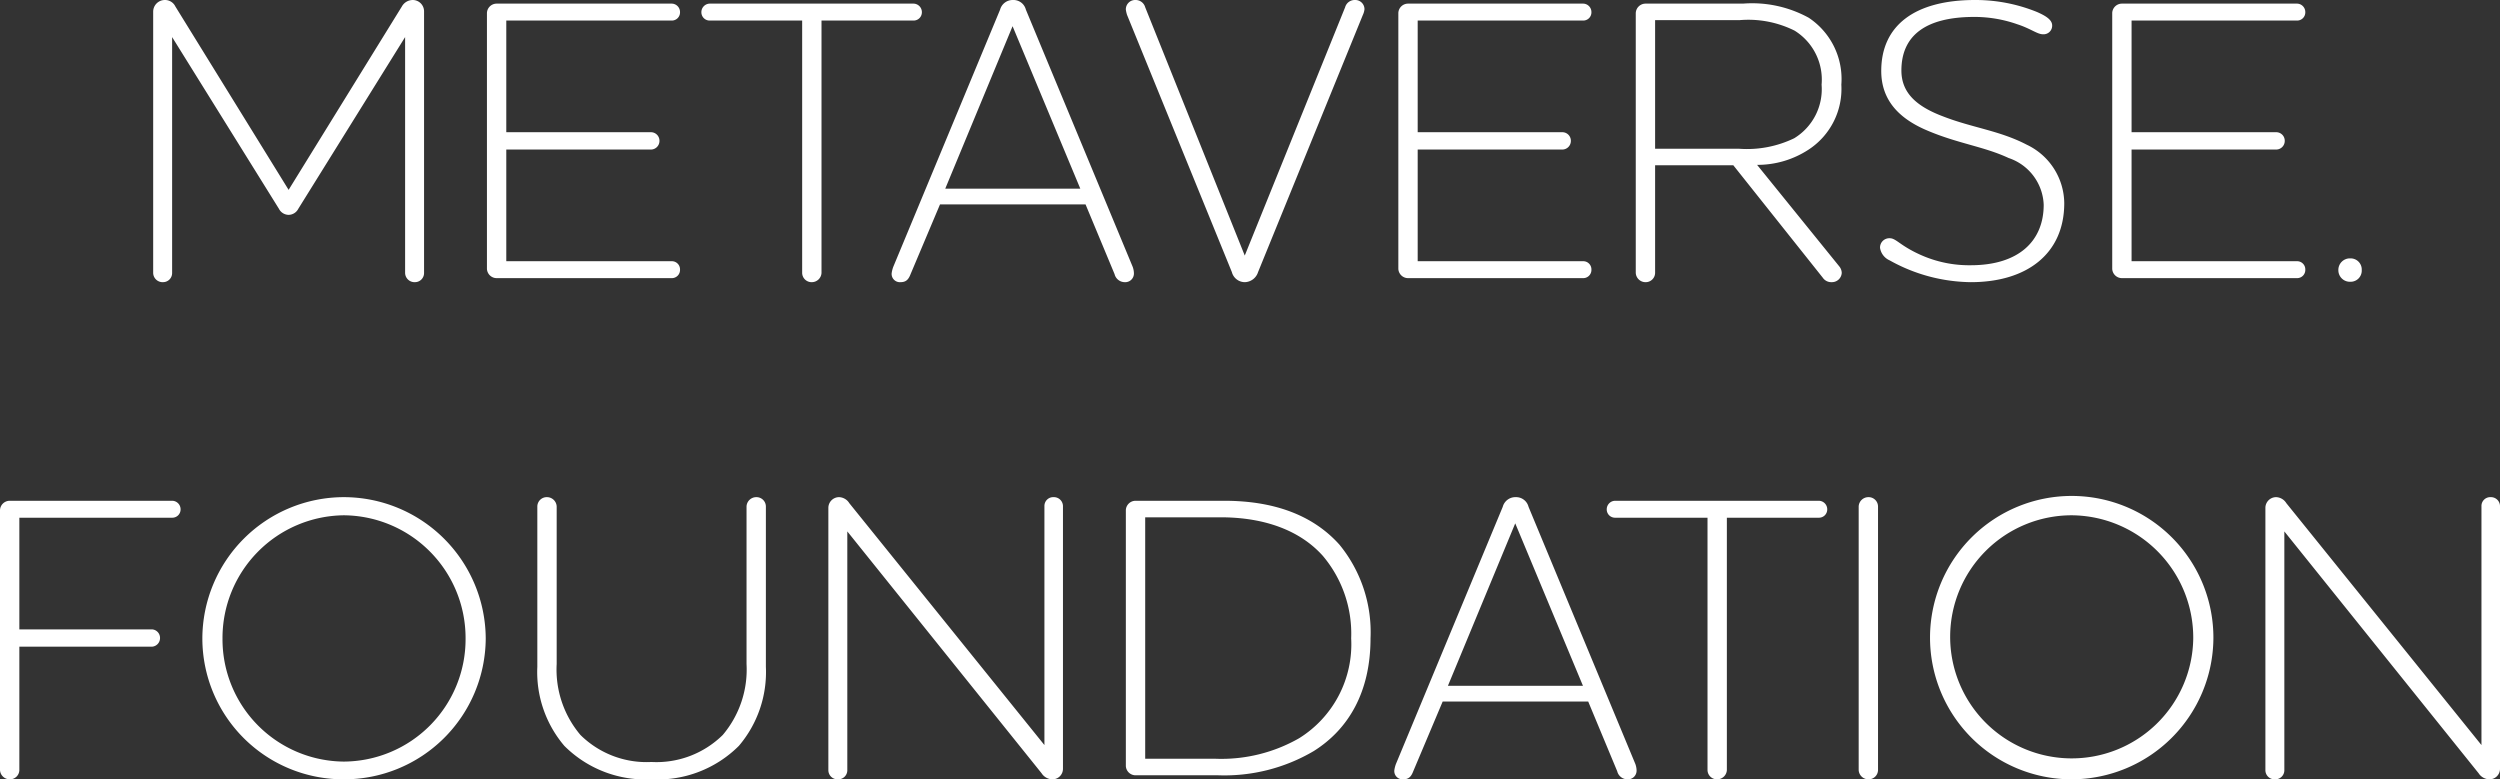 <svg xmlns="http://www.w3.org/2000/svg" width="186.06" height="58" viewBox="0 0 186.06 58"><rect x="0" y="0" width="186.06" height="58" fill="#333333" stroke="none"/><path d="M-81.63-19.83V-.39a.7.7,0,0,0,.72.69.678.678,0,0,0,.69-.69V-17.94l7.95,12.78a.821.821,0,0,0,.72.45.821.821,0,0,0,.72-.45l7.95-12.78V-.39a.7.7,0,0,0,.72.69.678.678,0,0,0,.69-.69V-19.83a.845.845,0,0,0-.84-.87.934.934,0,0,0-.81.48L-71.55-6.57l-8.43-13.65a.851.851,0,0,0-.78-.48A.87.87,0,0,0-81.63-19.83ZM-55.35-9.57h10.77a.641.641,0,0,0,.63-.66.634.634,0,0,0-.63-.63H-55.35v-8.31h12.33a.609.609,0,0,0,.6-.63.628.628,0,0,0-.6-.63H-56.07a.725.725,0,0,0-.72.69V-.69a.725.725,0,0,0,.72.69h13.05a.609.609,0,0,0,.6-.63.609.609,0,0,0-.6-.63H-55.35Zm30.3-9.6a.615.615,0,0,0,.63-.63.634.634,0,0,0-.63-.63H-40.2a.634.634,0,0,0-.63.63.615.615,0,0,0,.63.63h6.87V-.39a.7.7,0,0,0,.72.69.725.725,0,0,0,.72-.69V-19.17Zm7.38.42,5.04,12.09H-22.68ZM-10.08-.3a.785.785,0,0,0,.75.6.646.646,0,0,0,.69-.69,1.481,1.481,0,0,0-.09-.45l-7.95-19.14a.954.954,0,0,0-.96-.72.973.973,0,0,0-.96.72L-26.55-.84a2.2,2.2,0,0,0-.12.48.614.614,0,0,0,.66.66c.42,0,.6-.21.75-.6l2.19-5.19h10.83ZM-.39-1.68-7.8-20.16a.738.738,0,0,0-.72-.54.693.693,0,0,0-.72.72,2.368,2.368,0,0,0,.09.39L-1.35-.45A1,1,0,0,0-.39.3,1.063,1.063,0,0,0,.6-.45L8.4-19.59a1.288,1.288,0,0,0,.12-.42.686.686,0,0,0-.72-.69.738.738,0,0,0-.72.54ZM12.48-9.57H23.25a.641.641,0,0,0,.63-.66.634.634,0,0,0-.63-.63H12.48v-8.31H24.81a.609.609,0,0,0,.6-.63.628.628,0,0,0-.6-.63H11.76a.725.725,0,0,0-.72.69V-.69a.725.725,0,0,0,.72.69H24.81a.609.609,0,0,0,.6-.63.609.609,0,0,0-.6-.63H12.48ZM30.15-8.4h5.82L42.63-.03a.759.759,0,0,0,.66.33.732.732,0,0,0,.75-.69.8.8,0,0,0-.18-.48L37.74-8.43a6.941,6.941,0,0,0,3.84-1.14,5.4,5.4,0,0,0,2.43-4.83,5.468,5.468,0,0,0-2.43-4.98,8.75,8.75,0,0,0-4.89-1.05H29.43a.73.73,0,0,0-.72.72V-.39a.725.725,0,0,0,.72.69.7.7,0,0,0,.72-.69Zm6.27-10.8a7.718,7.718,0,0,1,4.11.78,4.287,4.287,0,0,1,2.01,4.02,4.275,4.275,0,0,1-2.04,3.99,8.078,8.078,0,0,1-4.11.78H30.15V-19.2Zm23.28.39c0-.45-.57-.75-1.11-.99a12.164,12.164,0,0,0-4.62-.9c-4.53,0-6.99,1.92-6.99,5.28,0,2.22,1.38,3.54,3.3,4.38,2.34,1.02,4.32,1.23,6.18,2.1a3.82,3.82,0,0,1,2.61,3.48c0,2.7-1.86,4.5-5.43,4.5a8.818,8.818,0,0,1-3.75-.78c-1.53-.69-1.8-1.23-2.28-1.23a.693.693,0,0,0-.72.72,1.221,1.221,0,0,0,.72.93A12.643,12.643,0,0,0,53.64.3c4.2,0,6.96-2.13,6.96-5.88a4.868,4.868,0,0,0-2.79-4.35c-2.01-1.05-4.05-1.26-6.21-2.1-1.92-.72-3.12-1.71-3.12-3.42,0-2.58,1.77-3.99,5.43-3.99a9.616,9.616,0,0,1,3.18.54c1.02.33,1.5.75,1.92.75A.638.638,0,0,0,59.7-18.81Zm5.91,9.24H76.38a.641.641,0,0,0,.63-.66.634.634,0,0,0-.63-.63H65.61v-8.31H77.94a.609.609,0,0,0,.6-.63.628.628,0,0,0-.6-.63H64.89a.725.725,0,0,0-.72.69V-.69a.725.725,0,0,0,.72.69H77.94a.609.609,0,0,0,.6-.63.609.609,0,0,0-.6-.63H65.61ZM82.74-.6a.828.828,0,0,0-.84-.87A.859.859,0,0,0,81-.6a.859.859,0,0,0,.9.87A.828.828,0,0,0,82.74-.6ZM-92.31,16.57a.725.725,0,0,0-.72.69V36.61a.725.725,0,0,0,.72.69.7.7,0,0,0,.72-.69V27.43h9.84a.641.641,0,0,0,.63-.66.634.634,0,0,0-.63-.63h-9.84V17.83h11.37a.615.615,0,0,0,.63-.63.634.634,0,0,0-.63-.63Zm35.43,10.26A10.569,10.569,0,0,0-67.44,16.3,10.544,10.544,0,0,0-77.97,26.83,10.492,10.492,0,0,0-67.44,37.3,10.537,10.537,0,0,0-56.88,26.83Zm-1.5,0a9.11,9.11,0,0,1-9.06,9.15,9.1,9.1,0,0,1-9.03-9.15,9.129,9.129,0,0,1,9.03-9.18A9.135,9.135,0,0,1-58.38,26.83Zm13.83,9.18A7,7,0,0,1-49.83,34a7.538,7.538,0,0,1-1.77-5.28V16.99a.725.725,0,0,0-.72-.69.7.7,0,0,0-.72.69V28.93a8.468,8.468,0,0,0,2.01,5.88,8.534,8.534,0,0,0,6.48,2.49,8.558,8.558,0,0,0,6.51-2.49,8.468,8.468,0,0,0,2.01-5.88V16.99a.7.7,0,0,0-.72-.69.725.725,0,0,0-.72.69V28.72A7.538,7.538,0,0,1-39.24,34,7.028,7.028,0,0,1-44.55,36.01Zm30.63-19.05a.673.673,0,0,0-.69-.66.655.655,0,0,0-.69.66V34.75l-14.52-18a.933.933,0,0,0-.75-.45.8.8,0,0,0-.81.78V36.64a.681.681,0,0,0,.72.66.673.673,0,0,0,.69-.66V18.85l14.46,18a.981.981,0,0,0,.78.45.782.782,0,0,0,.81-.78ZM8.97,26.8a10.273,10.273,0,0,0-2.31-6.96c-2.04-2.28-5.01-3.27-8.58-3.27h-6.6a.725.725,0,0,0-.72.69V36.31a.725.725,0,0,0,.72.69h6.15a13.091,13.091,0,0,0,7.11-1.8C7.32,33.58,8.97,30.82,8.97,26.8Zm-16.77-9h5.61c3.24,0,5.91.96,7.62,2.88a8.971,8.971,0,0,1,2.1,6.12,8.237,8.237,0,0,1-3.87,7.44,11.645,11.645,0,0,1-6.21,1.53H-7.8Zm27.54.45,5.04,12.09H14.73ZM27.33,36.7a.785.785,0,0,0,.75.6.646.646,0,0,0,.69-.69,1.481,1.481,0,0,0-.09-.45L20.73,17.02a.954.954,0,0,0-.96-.72.973.973,0,0,0-.96.72L10.86,36.16a2.2,2.2,0,0,0-.12.48.614.614,0,0,0,.66.66c.42,0,.6-.21.75-.6l2.19-5.19H25.17Zm15-18.87a.615.615,0,0,0,.63-.63.634.634,0,0,0-.63-.63H27.18a.634.634,0,0,0-.63.63.615.615,0,0,0,.63.63h6.87V36.61a.7.7,0,0,0,.72.69.725.725,0,0,0,.72-.69V17.83ZM45.3,36.61a.725.725,0,0,0,.72.69.7.7,0,0,0,.72-.69V16.99a.7.7,0,0,0-.72-.69.725.725,0,0,0-.72.69Zm26.4-9.78A10.545,10.545,0,1,0,61.14,37.3,10.569,10.569,0,0,0,71.7,26.83Zm-1.5,0a9.046,9.046,0,1,1-9.06-9.18A9.11,9.11,0,0,1,70.2,26.83Zm22.83-9.87a.673.673,0,0,0-.69-.66.655.655,0,0,0-.69.66V34.75l-14.52-18a.933.933,0,0,0-.75-.45.8.8,0,0,0-.81.78V36.64a.681.681,0,0,0,.72.66.673.673,0,0,0,.69-.66V18.85l14.46,18a.981.981,0,0,0,.78.45.782.782,0,0,0,.81-.78Z" transform="translate(93.03 20.7)" fill="#fff"/></svg>